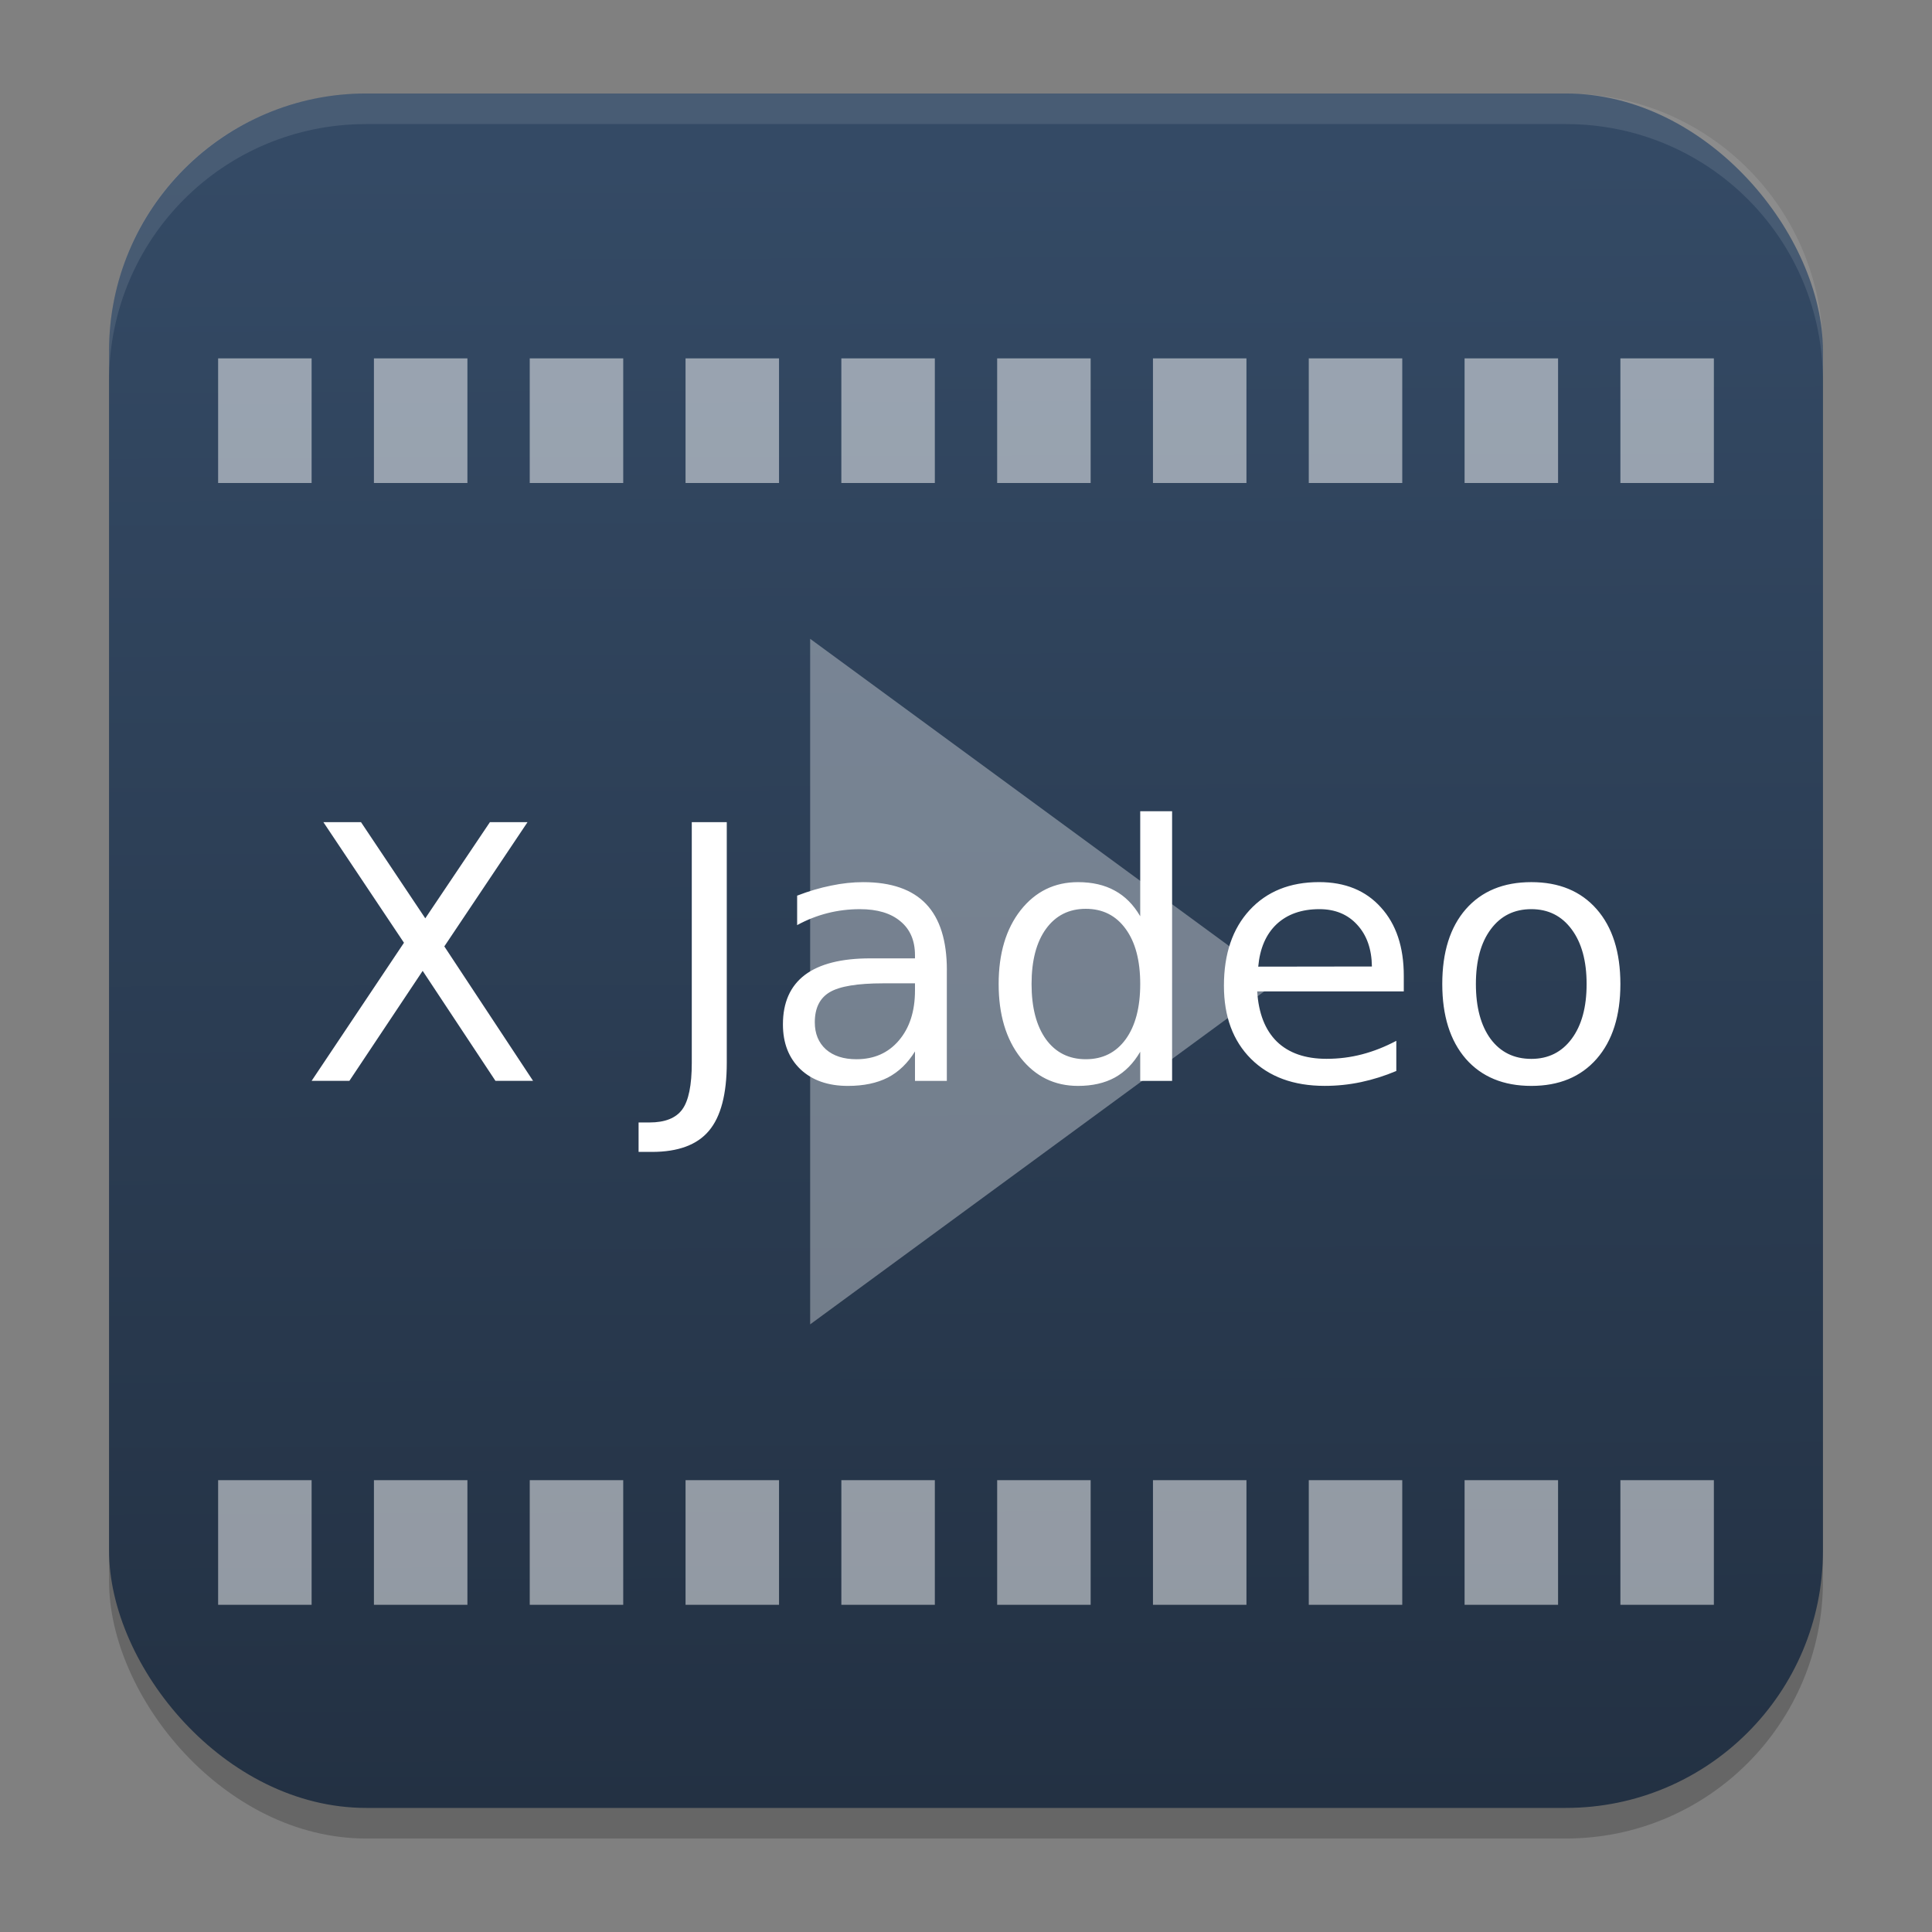 <?xml version="1.0" encoding="UTF-8" standalone="no"?>
<svg
   clip-rule="evenodd"
   fill-rule="evenodd"
   stroke-linejoin="round"
   stroke-miterlimit="2"
   viewBox="0 0 62 62"
   version="1.1"
   id="svg3"
   sodipodi:docname="qjadeo.svg"
   width="62"
   height="62"
   inkscape:version="1.4 (unknown)"
   xmlns:inkscape="http://www.inkscape.org/namespaces/inkscape"
   xmlns:sodipodi="http://sodipodi.sourceforge.net/DTD/sodipodi-0.dtd"
   xmlns:xlink="http://www.w3.org/1999/xlink"
   xmlns="http://www.w3.org/2000/svg"
   xmlns:svg="http://www.w3.org/2000/svg">
  <rect x="0" y="0" width="62" height="62" fill="#808080" stroke="none"/>
  <defs
     id="defs3">
    <linearGradient
       id="linearGradient6">
      <stop
         offset="0"
         style="stop-color:#dbdbdb;stop-opacity:0;"
         id="stop5" />
      <stop
         offset="1"
         style="stop-color:#000000;stop-opacity:1;"
         id="stop6" />
    </linearGradient>
    <linearGradient
       id="linearGradient3"
       inkscape:collect="always">
      <stop
         style="stop-color:#344a65;stop-opacity:1;"
         offset="0"
         id="stop3" />
      <stop
         style="stop-color:#233143;stop-opacity:1;"
         offset="1"
         id="stop4" />
    </linearGradient>
    <filter
       id="b-3-36"
       width="1.239"
       height="1.197"
       x="-0.12"
       y="-0.098"
       color-interpolation-filters="sRGB">
      <feGaussianBlur
         stdDeviation="1.147"
         id="feGaussianBlur7-6" />
    </filter>
    <filter
       id="b-3-36-6"
       width="1.239"
       height="1.197"
       x="-0.12"
       y="-0.098"
       color-interpolation-filters="sRGB">
      <feGaussianBlur
         stdDeviation="1.147"
         id="feGaussianBlur7-6-7" />
    </filter>
    <linearGradient
       inkscape:collect="always"
       xlink:href="#linearGradient3"
       id="linearGradient4"
       x1="31.996"
       y1="5.098"
       x2="32.182"
       y2="58.018"
       gradientUnits="userSpaceOnUse" />
    <linearGradient
       id="linearGradient4306">
      <stop
         offset="0"
         style="stop-color:#000000;stop-opacity:0;"
         id="stop12" />
      <stop
         offset="1"
         style="stop-color:#000000;stop-opacity:1;"
         id="stop14" />
    </linearGradient>
    <radialGradient
       xlink:href="#linearGradient4324"
       id="radialGradient4340-3"
       cx="-12"
       cy="12"
       fx="-12"
       fy="12"
       r="4"
       gradientUnits="userSpaceOnUse"
       gradientTransform="matrix(1.235,0,0,1.235,-1.353,1.353)" />
    <linearGradient
       id="linearGradient4324">
      <stop
         style="stop-color:#eff1f1;stop-opacity:1"
         offset="0"
         id="stop7" />
      <stop
         style="stop-color:#ececec;stop-opacity:1;"
         offset="1"
         id="stop9" />
    </linearGradient>
    <linearGradient
       id="linearGradient4167">
      <stop
         style="stop-color:#ffffff;stop-opacity:0"
         offset="0"
         id="stop2-3" />
      <stop
         style="stop-color:#ffffff;stop-opacity:1"
         offset="1"
         id="stop4-6" />
    </linearGradient>
    <radialGradient
       xlink:href="#linearGradient4324"
       id="radialGradient4188-1"
       gradientUnits="userSpaceOnUse"
       cx="-12"
       cy="12"
       fx="-12"
       fy="12"
       r="4"
       gradientTransform="matrix(1.235,0,0,1.235,-16.176,16.177)" />
    <radialGradient
       xlink:href="#linearGradient4324"
       id="radialGradient4202-2"
       gradientUnits="userSpaceOnUse"
       cx="-12"
       cy="12"
       fx="-12"
       fy="12"
       r="4"
       gradientTransform="matrix(1.235,0,0,1.235,-31,31)" />
    <linearGradient
       xlink:href="#linearGradient4816"
       id="linearGradient4503-0-3"
       y1="37"
       y2="4"
       x2="0"
       gradientUnits="userSpaceOnUse"
       gradientTransform="matrix(1.05,0,0,1.05,9.25,54.8)" />
    <linearGradient
       id="linearGradient4816">
      <stop
         style="stop-color:#da4453"
         id="stop1439" />
      <stop
         offset="1"
         style="stop-color:#ff7336"
         id="stop1441" />
    </linearGradient>
    <linearGradient
       id="linearGradient4279">
      <stop
         id="stop1432" />
      <stop
         offset="1"
         style="stop-opacity:0"
         id="stop1434" />
    </linearGradient>
    <linearGradient
       id="c"
       y1="513.38"
       x1="399.99"
       y2="537.38"
       x2="424.99"
       gradientUnits="userSpaceOnUse"
       gradientTransform="translate(-464.048,-560.445)">
      <stop
         stop-color="#292c2f"
         id="stop12-3" />
      <stop
         offset="1"
         stop-opacity="0"
         id="stop14-6" />
    </linearGradient>
    <linearGradient
       id="b"
       y1="35"
       x1="42"
       y2="12"
       x2="22"
       gradientUnits="userSpaceOnUse"
       gradientTransform="translate(-75.064,-59.059)">
      <stop
         stop-color="#197cf1"
         id="stop7-7" />
      <stop
         offset="1"
         stop-color="#20bcfa"
         id="stop9-5" />
    </linearGradient>
    <linearGradient
       id="a-3"
       y1="35"
       x1="23"
       y2="13"
       x2="5"
       gradientUnits="userSpaceOnUse"
       gradientTransform="translate(-79.064,-59.059)">
      <stop
         stop-color="#c61423"
         id="stop2-5" />
      <stop
         offset="1"
         stop-color="#dc2b41"
         id="stop4-62" />
    </linearGradient>
  </defs>
  <sodipodi:namedview
     id="namedview3"
     pagecolor="#ffffff"
     bordercolor="#000000"
     borderopacity="0.25"
     inkscape:showpageshadow="2"
     inkscape:pageopacity="0.0"
     inkscape:pagecheckerboard="0"
     inkscape:deskcolor="#d1d1d1"
     inkscape:zoom="7.7916669"
     inkscape:cx="20.534759"
     inkscape:cy="51.272726"
     inkscape:window-width="1920"
     inkscape:window-height="998"
     inkscape:window-x="0"
     inkscape:window-y="0"
     inkscape:window-maximized="1"
     inkscape:current-layer="svg3" />
  <linearGradient
     id="a"
     x2="1"
     gradientTransform="matrix(0,-43.532,43.532,0,1192.407,51.589)"
     gradientUnits="userSpaceOnUse">
    <stop
       stop-color="#161616"
       offset="0"
       id="stop1" />
    <stop
       stop-color="#343434"
       offset="1"
       id="stop2" />
  </linearGradient>
  <g
     id="g3"
     transform="translate(3.488,-1.843)" />
  <rect
     style="opacity:0.2;stroke-width:0.982"
     width="55"
     height="55.018"
     x="3.5"
     y="3.982"
     rx="8.25"
     ry="8.253"
     id="rect1-3" />
  <rect
     style="fill:url(#linearGradient4);stroke-width:0.982"
     width="55"
     height="55.018"
     x="3.5"
     y="3"
     rx="8.25"
     ry="8.253"
     id="rect2-5" />
  <path
     style="opacity:0.1;fill:#ffffff;stroke-width:0.982"
     d="M 11.748,3 C 7.178,3 3.5,6.679 3.5,11.251 v 0.982 c 0,-4.572 3.678,-8.251 8.248,-8.251 h 38.503 c 4.571,0 8.248,3.679 8.248,8.251 V 11.251 C 58.5,6.679 54.822,3 50.252,3 Z"
     id="path4-6" />
  <g
     id="g1"
     transform="translate(-0.396,0.5)">
    <path
       fill="#ffffff"
       d="m 10.396,11 v 4 H 7.396 v -4 z"
       opacity="0.5"
       id="path1" />
    <path
       fill="#ffffff"
       d="m 41.395,31 -15,11 V 20 Z"
       opacity="0.35"
       id="path2" />
    <path
       fill="#ffffff"
       d="m 10.774,25.884 h 1.207 l 2.063,3.086 2.074,-3.086 h 1.207 l -2.67,3.987 2.848,4.315 h -1.207 l -2.336,-3.53 -2.352,3.53 h -1.212 l 2.964,-4.432 z m 11.822,0 h 1.123 v 7.724 q 0,1.501 -0.572,2.18 -0.568,0.678 -1.83,0.678 h -0.428 v -0.945 h 0.35 q 0.745,0 1.051,-0.417 0.306,-0.417 0.306,-1.496 z m 6.145,5.172 q -1.24,0 -1.718,0.284 -0.479,0.283 -0.479,0.967 0,0.545 0.356,0.868 0.362,0.317 0.979,0.317 0.85,0 1.362,-0.601 0.518,-0.606 0.518,-1.607 v -0.228 z m 2.04,-0.423 v 3.554 h -1.022 v -0.946 q -0.35,0.568 -0.873,0.84 -0.523,0.267 -1.28,0.267 -0.956,0 -1.523,-0.534 -0.562,-0.54 -0.562,-1.44 0,-1.051 0.701,-1.585 0.706,-0.534 2.102,-0.534 h 1.435 v -0.1 q 0,-0.706 -0.468,-1.09 -0.461,-0.389 -1.3,-0.389 -0.535,0 -1.04,0.128 -0.505,0.128 -0.974,0.384 v -0.946 q 0.562,-0.217 1.09,-0.322 0.529,-0.111 1.029,-0.111 1.351,0 2.018,0.7 0.668,0.7 0.668,2.124 z m 6.206,-1.729 v -3.37 h 1.023 v 8.653 h -1.023 v -0.935 q -0.323,0.556 -0.817,0.829 -0.49,0.267 -1.18,0.267 -1.128,0 -1.84,-0.901 -0.706,-0.9 -0.706,-2.369 0,-1.469 0.706,-2.369 0.712,-0.9 1.84,-0.9 0.69,0 1.18,0.272 0.494,0.267 0.817,0.823 m -3.487,2.174 q 0,1.129 0.462,1.774 0.467,0.64 1.279,0.64 0.812,0 1.279,-0.64 0.467,-0.645 0.467,-1.774 0,-1.129 -0.467,-1.768 -0.467,-0.645 -1.28,-0.645 -0.81,0 -1.278,0.645 -0.462,0.64 -0.462,1.768 m 11.945,-0.262 v 0.5 h -4.704 q 0.066,1.057 0.634,1.613 0.572,0.55 1.59,0.55 0.59,0 1.14,-0.144 0.556,-0.145 1.1,-0.434 v 0.968 q -0.55,0.233 -1.128,0.356 -0.578,0.123 -1.173,0.122 -1.49,0 -2.363,-0.867 -0.868,-0.868 -0.868,-2.347 0,-1.53 0.823,-2.425 0.829,-0.9 2.23,-0.9 1.257,0 1.985,0.812 0.734,0.806 0.734,2.196 m -1.023,-0.3 q -0.011,-0.84 -0.473,-1.34 -0.456,-0.5 -1.212,-0.5 -0.856,0 -1.374,0.483 -0.511,0.484 -0.589,1.362 z m 5.116,-1.84 q -0.823,0 -1.301,0.645 -0.478,0.64 -0.478,1.757 0,1.117 0.472,1.763 0.478,0.64 1.307,0.64 0.817,0 1.296,-0.646 0.479,-0.646 0.478,-1.757 0,-1.106 -0.478,-1.751 -0.479,-0.651 -1.296,-0.651 m 0,-0.867 q 1.335,0 2.096,0.867 0.761,0.867 0.762,2.402 0,1.53 -0.762,2.402 -0.761,0.868 -2.096,0.868 -1.34,0 -2.102,-0.868 -0.756,-0.873 -0.756,-2.402 0,-1.535 0.756,-2.402 0.762,-0.867 2.102,-0.867"
       aria-label="X Jadeo"
       id="path3-3" />
    <path
       fill="#ffffff"
       d="m 15.396,11 v 4 h -3 v -4 z m 5,0 v 4 h -3 v -4 z m 5,0 v 4 h -3 v -4 z m 5,0 v 4 h -3 v -4 z m 5,0 v 4 h -3 v -4 z m 5,0 v 4 h -3 v -4 z m 5,0 v 4 h -3 v -4 z m 5,0 v 4 h -3 v -4 z m 5,0 v 4 h -3 v -4 z m -45,36 v 4 H 7.396 v -4 z m 5,0 v 4 h -3 v -4 z m 5,0 v 4 h -3 v -4 z m 5,0 v 4 h -3 v -4 z m 5,0 v 4 h -3 v -4 z m 5,0 v 4 h -3 v -4 z m 5,0 v 4 h -3 v -4 z m 5,0 v 4 h -3 v -4 z m 5,0 v 4 h -3 v -4 z m 5,0 v 4 h -3 v -4 z"
       opacity="0.5"
       id="path4" />
  </g>
</svg>
